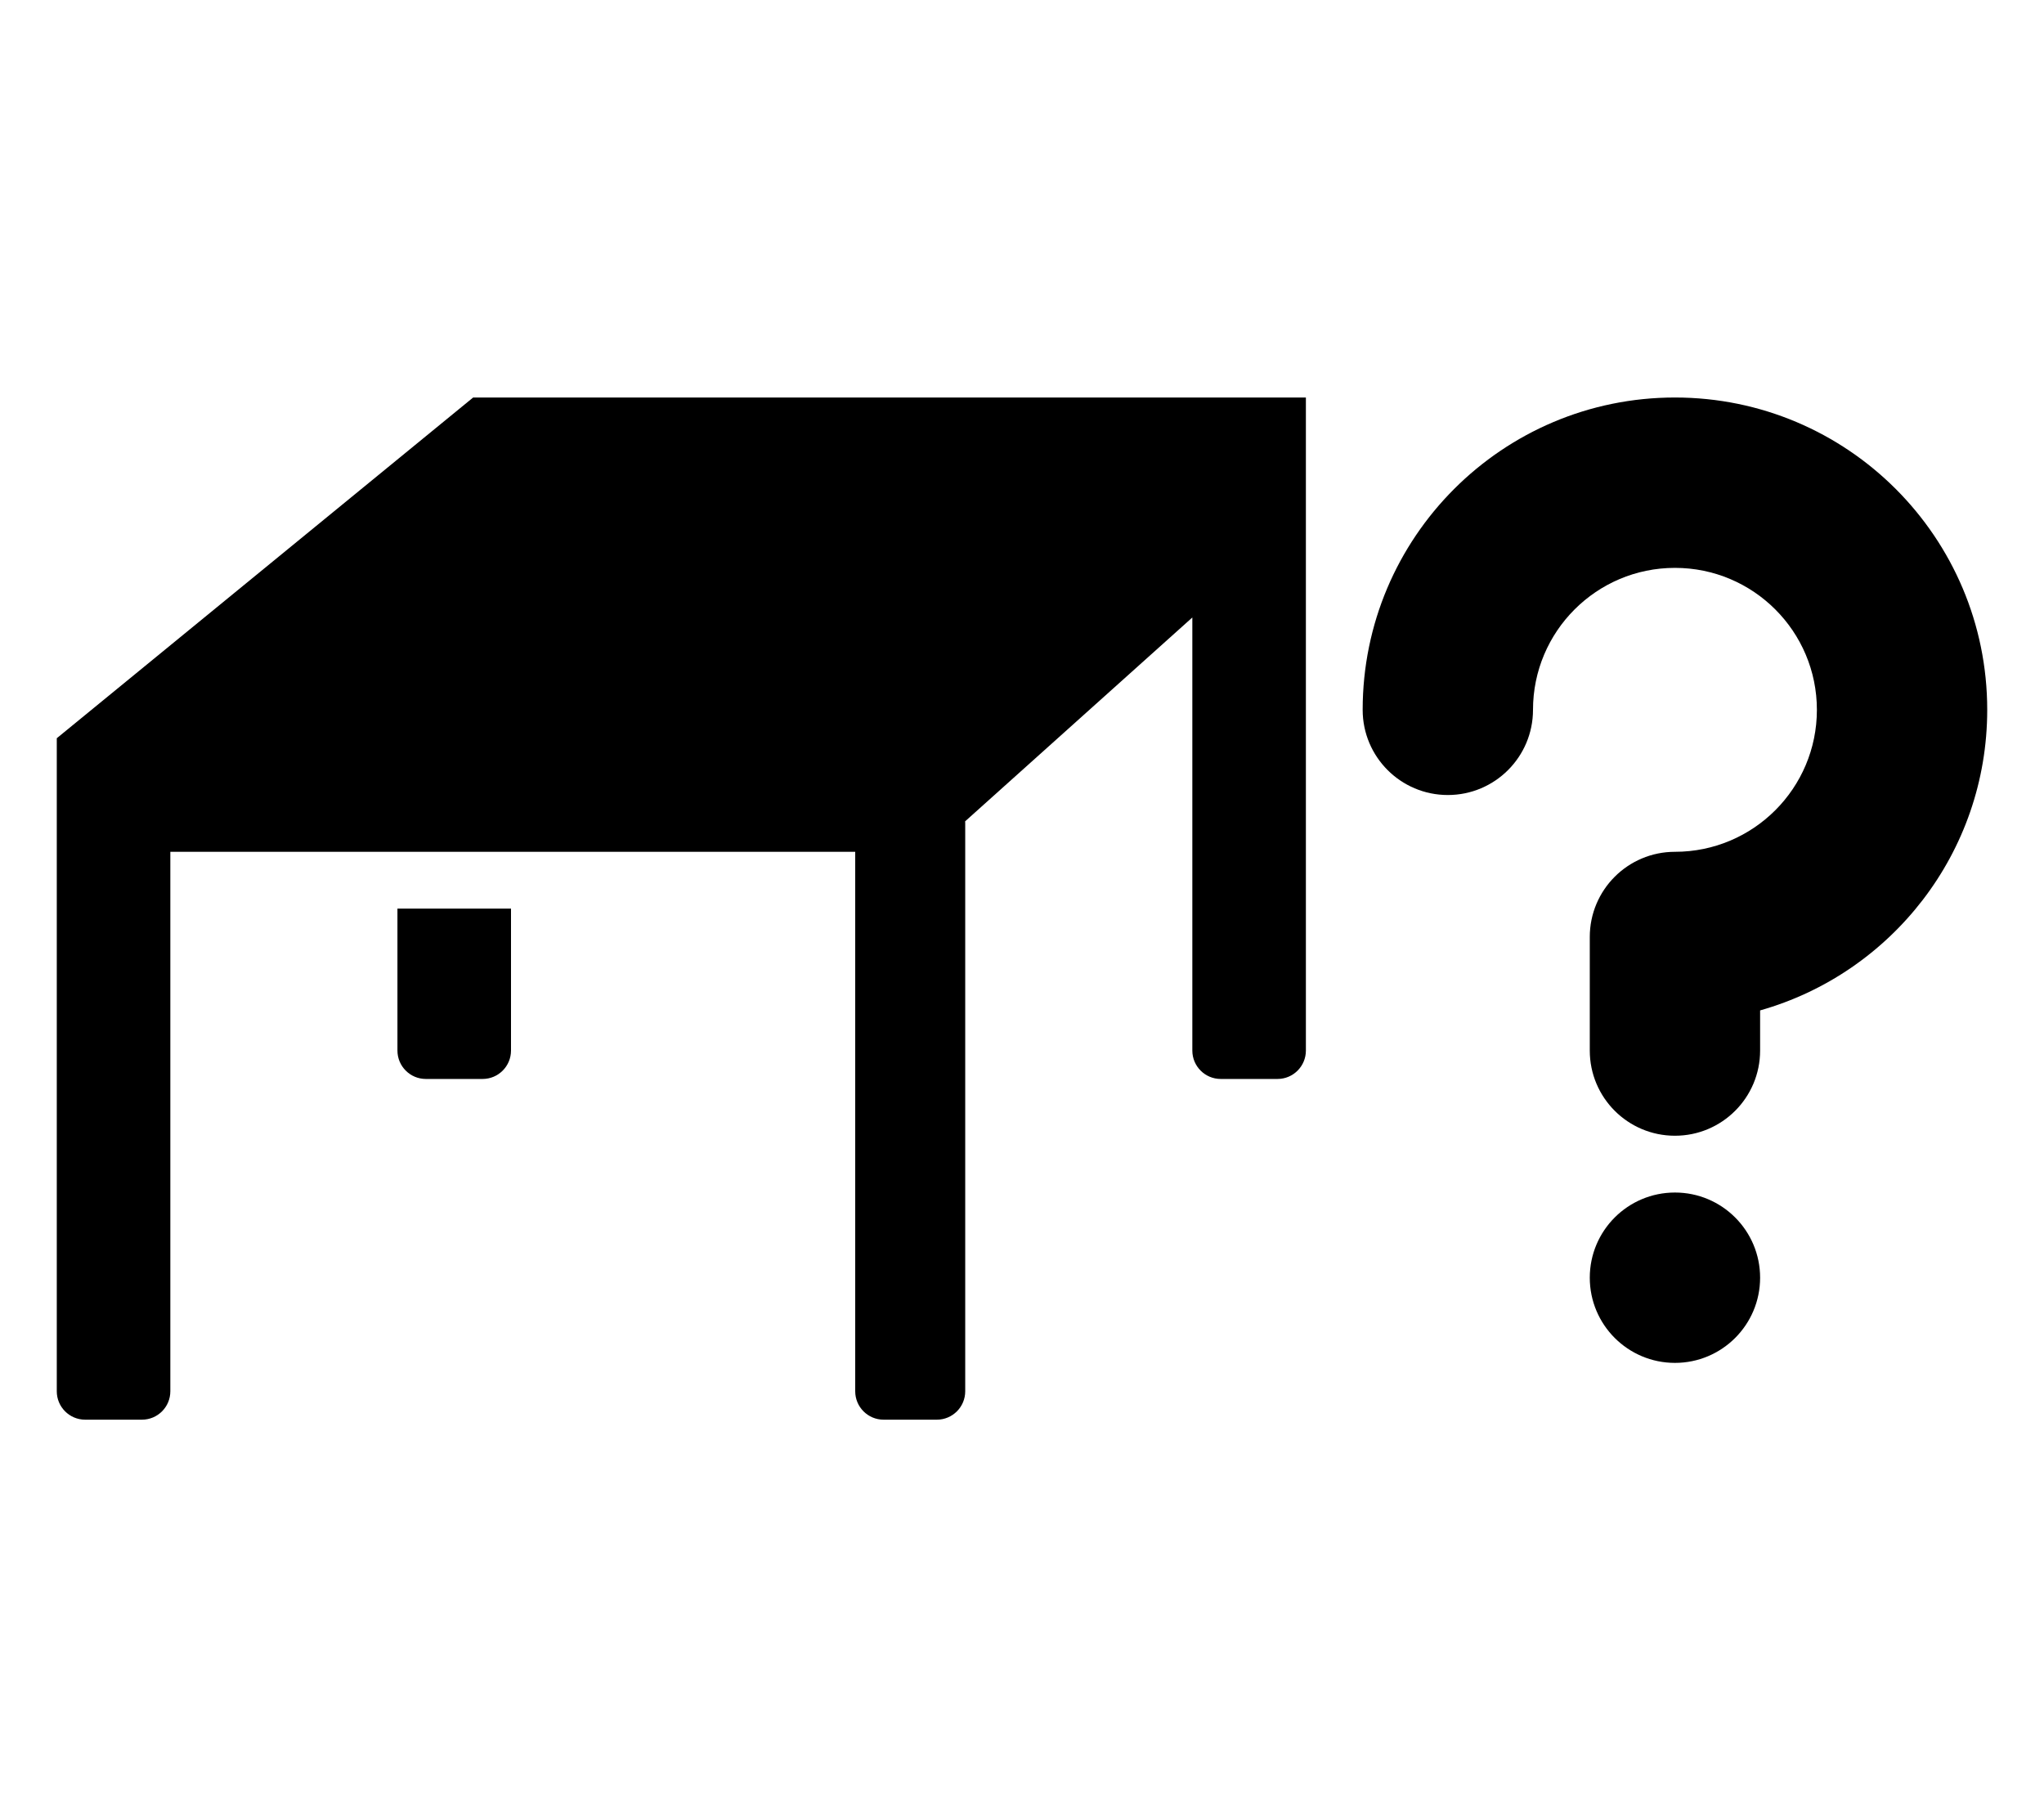 <svg width="576" height="512" viewBox="0 0 576 512" fill="none" xmlns="http://www.w3.org/2000/svg">
<path d="M368 112L367.999 112.002L368 112.001V296.001C368 300.42 364.418 304.001 360 304.001H344C339.582 304.001 336 300.42 336 296.001V173.979L271.978 231.409C271.993 231.605 272 231.802 272 232.001V392.001C272 396.42 268.418 400.001 264 400.001H249C244.582 400.001 241 396.42 241 392.001V240.001H48V392.001C48 396.42 44.418 400.001 40 400.001H24C19.582 400.001 16 396.42 16 392.001V208.001L16.005 208H16L133.333 112H368Z" fill="black"/>
<path d="M144 256.001H112V296.001C112 300.42 115.582 304.001 120 304.001H136C140.418 304.001 144 300.42 144 296.001V256.001Z" fill="black"/>
<path d="M432 200C432 177.909 449.909 160 472 160C494.091 160 512 177.909 512 200C512 222.091 494.091 240 472 240C458.745 240 448 250.745 448 264V296C448 309.255 458.745 320 472 320C485.255 320 496 309.255 496 296V284.687C532.936 274.241 560 240.281 560 200C560 151.399 520.601 112 472 112C423.399 112 384 151.399 384 200C384 213.255 394.745 224 408 224C421.255 224 432 213.255 432 200Z" fill="black"/>
<path d="M496 360C496 373.255 485.255 384 472 384C458.745 384 448 373.255 448 360C448 346.745 458.745 336 472 336C485.255 336 496 346.745 496 360Z" fill="black"/>
</svg>

